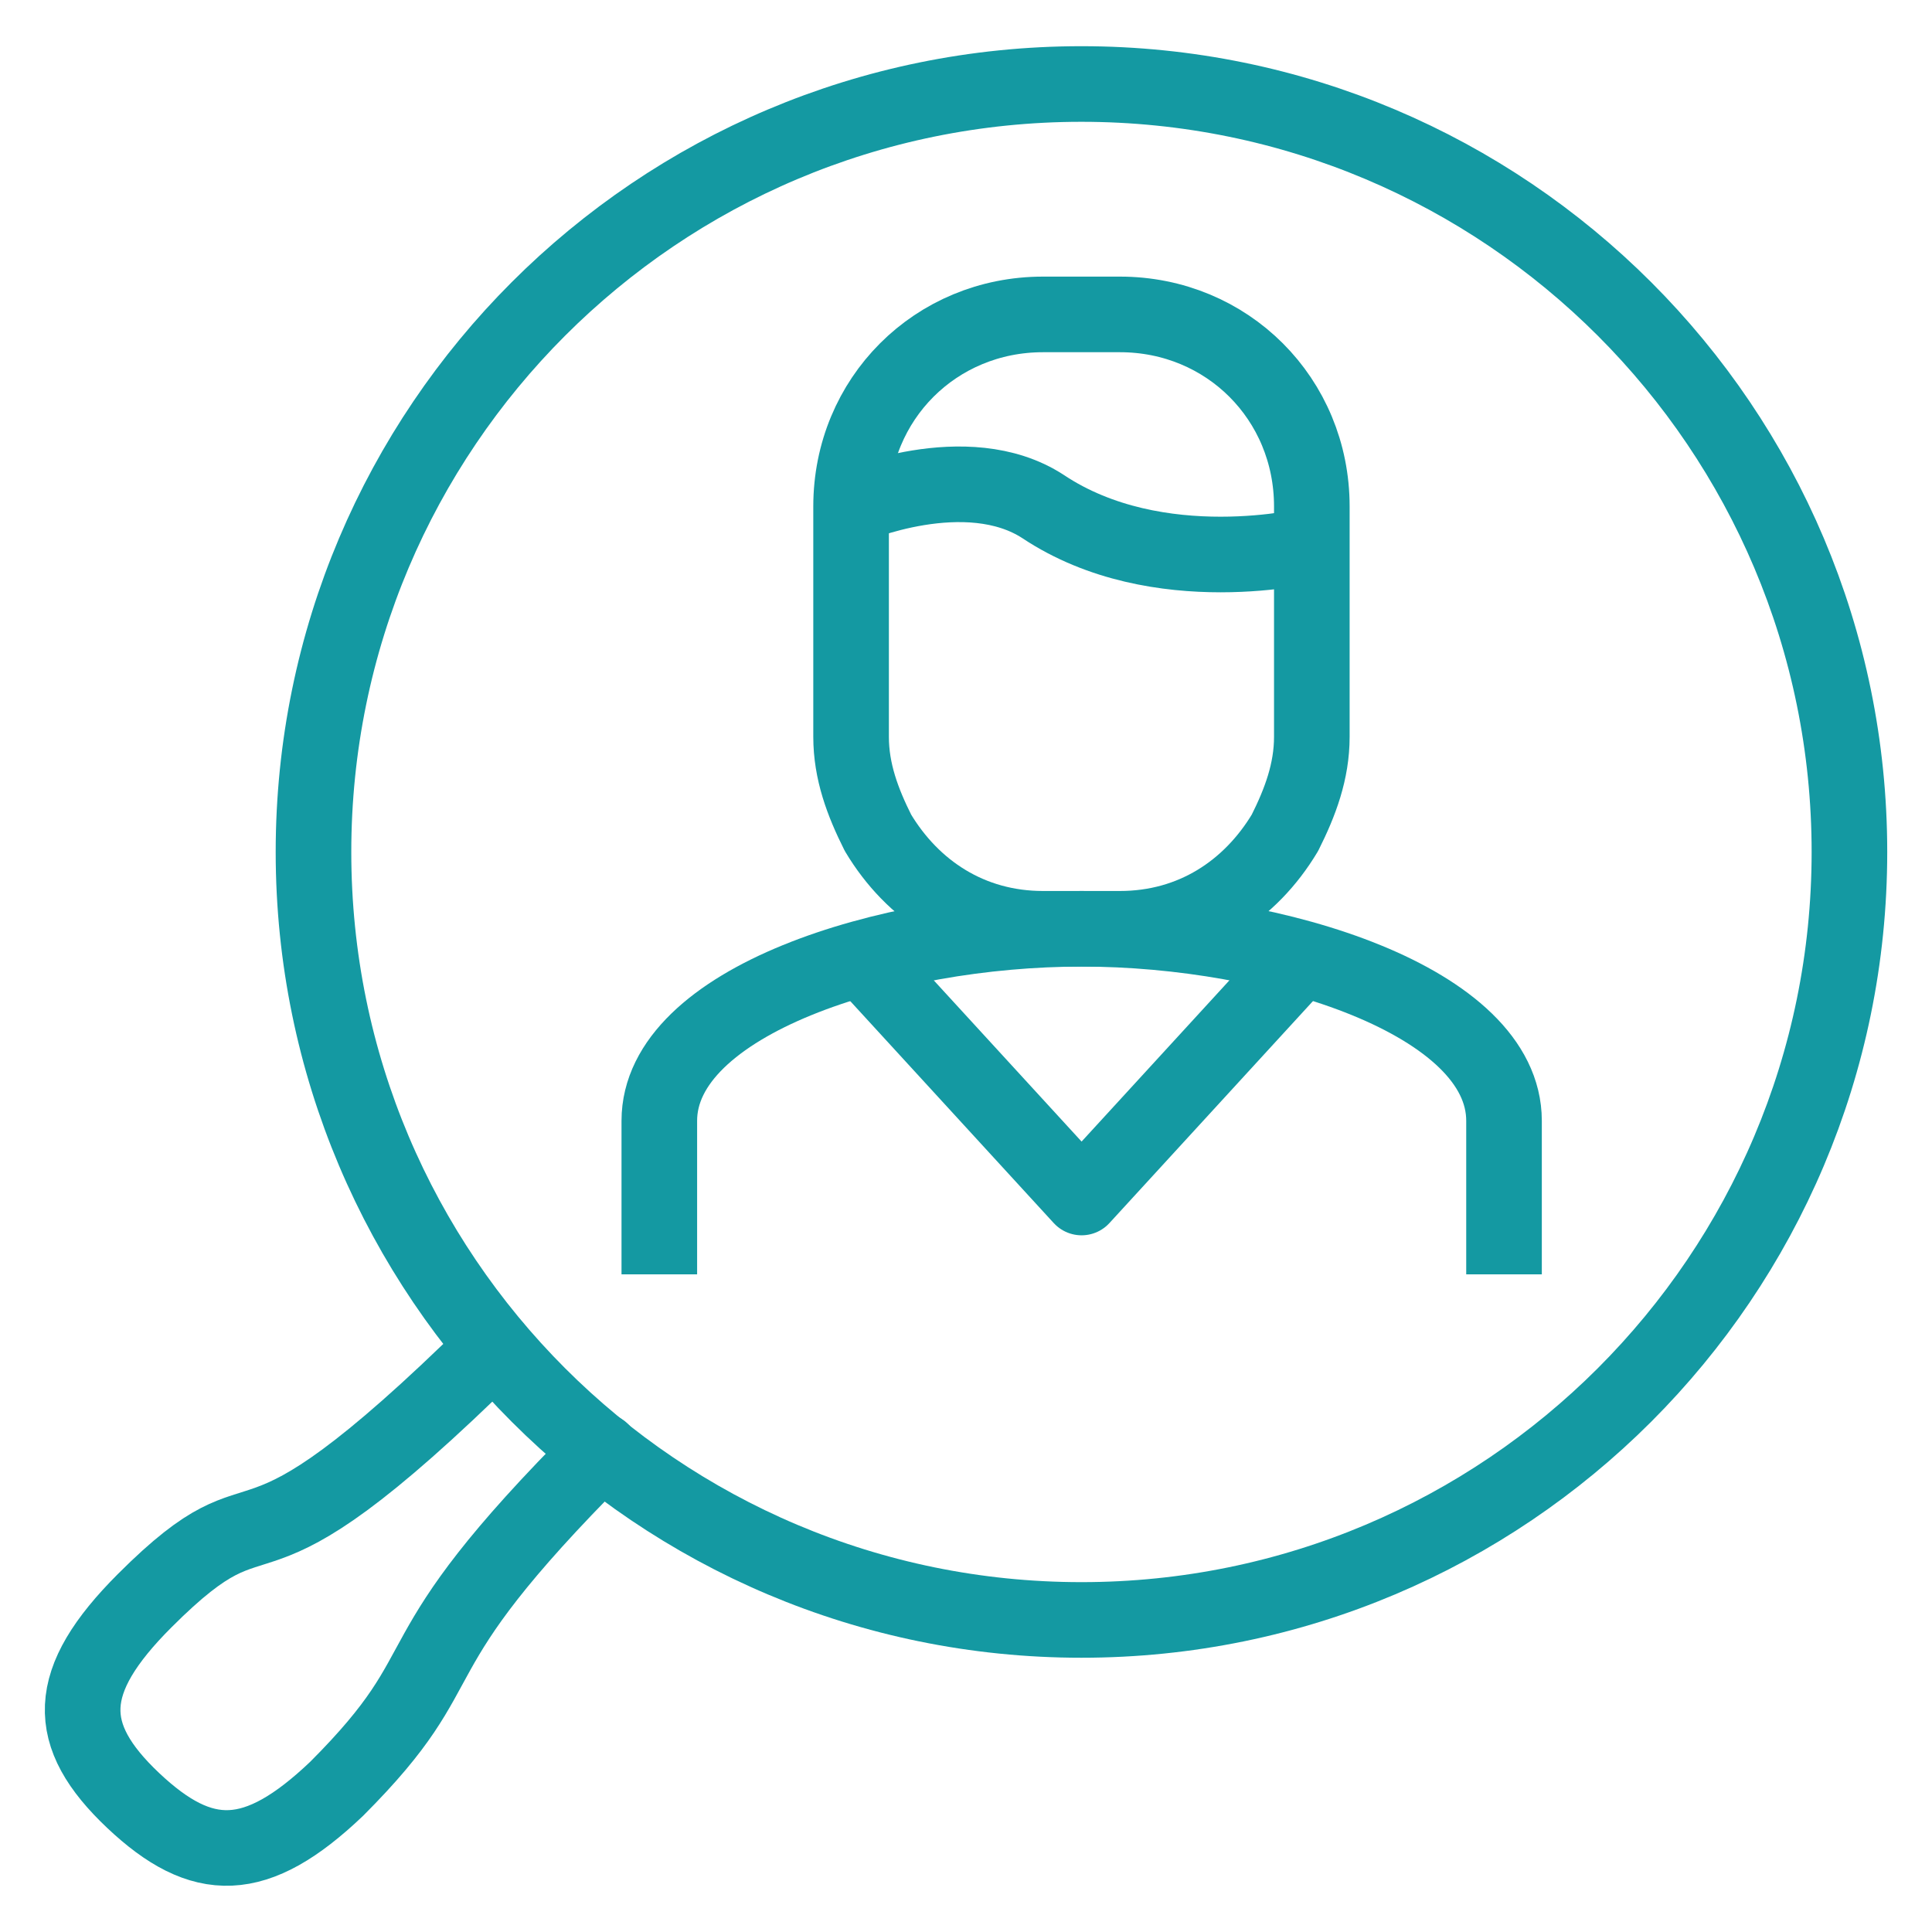 <svg width="23" height="23" viewBox="0 0 23 23" fill="none" xmlns="http://www.w3.org/2000/svg">
<path d="M5.881 16.039C2.682 19.193 3.322 17.456 1.722 19.056C0.762 20.016 0.762 20.655 1.584 21.433C2.407 22.21 3.047 22.21 4.007 21.296C5.561 19.741 4.601 19.833 7.161 17.273" stroke="#1499A2" stroke-width="0.9" stroke-linecap="round" stroke-linejoin="round"/>
<path d="M12.874 19.285C17.923 19.285 22.017 15.192 22.017 10.143C22.017 5.093 17.923 1 12.874 1C7.825 1 3.732 5.093 3.732 10.143C3.732 15.192 7.825 19.285 12.874 19.285Z" stroke="#1499A2" stroke-width="0.9" stroke-linecap="round" stroke-linejoin="round"/>
<path d="M7.849 15.171V13.343C7.849 11.926 10.546 11.057 12.877 11.057C15.208 11.057 17.905 11.926 17.905 13.343V15.171" stroke="#1499A2" stroke-width="0.9" stroke-linejoin="round"/>
<path d="M13.332 11.057H12.417C11.549 11.057 10.863 10.6 10.452 9.914C10.269 9.549 10.132 9.183 10.132 8.772V6.029C10.132 4.749 11.137 3.743 12.417 3.743H13.332C14.611 3.743 15.617 4.749 15.617 6.029V8.772C15.617 9.183 15.48 9.549 15.297 9.914C14.886 10.6 14.2 11.057 13.332 11.057Z" stroke="#1499A2" stroke-width="0.9" stroke-linejoin="round"/>
<path d="M15.39 11.514L12.876 14.256L10.362 11.514" stroke="#1499A2" stroke-width="0.9" stroke-linejoin="round"/>
<path d="M10.132 6.03C10.132 6.03 11.503 5.435 12.417 6.03C13.789 6.944 15.617 6.487 15.617 6.487" stroke="#1499A2" stroke-width="0.9" stroke-linejoin="round"/>
</svg>
